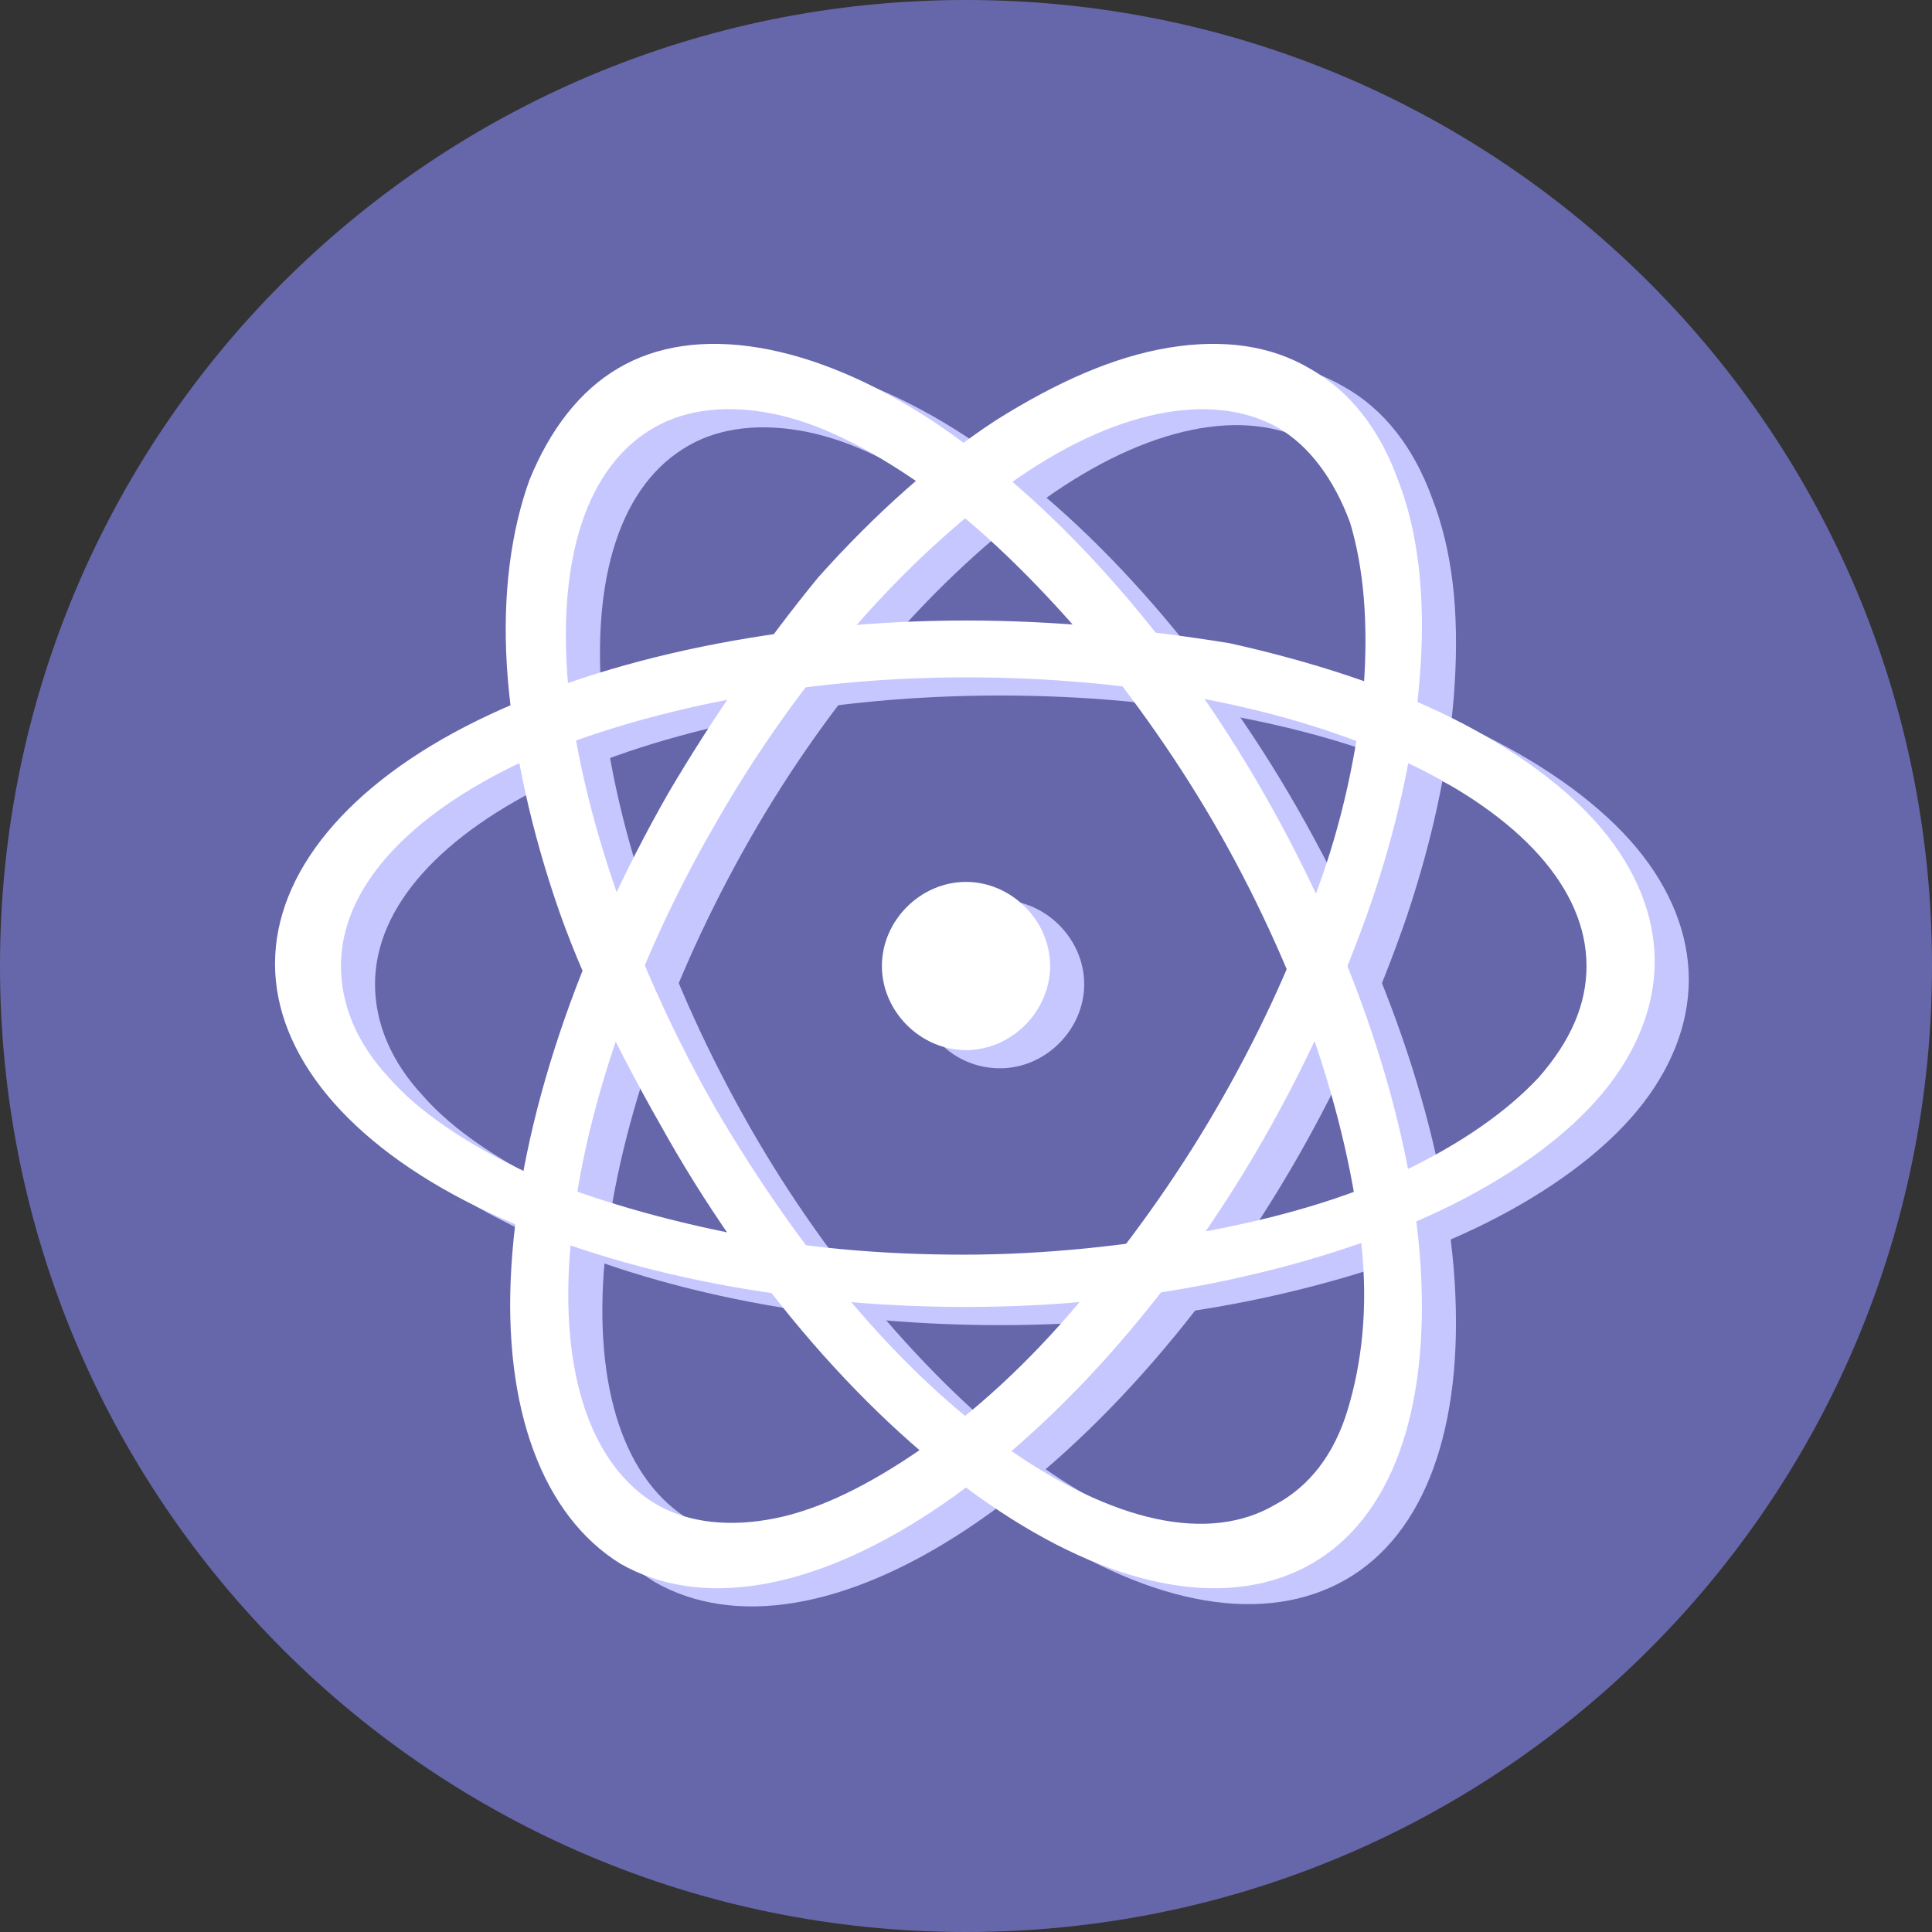<svg version="1.1" id="Layer_1" xmlns="http://www.w3.org/2000/svg" x="0" y="0" viewBox="0 0 85 85" style="enable-background:new 0 0 85 85" xml:space="preserve"><rect x="0" y="0" width="85" height="85" fill="#333333" stroke="none"/><style>.st1{fill:#c7c7ff}.st2{fill:#fff}</style><path d="M42.5 85C66 85 85 66 85 42.5S66 0 42.5 0 0 19 0 42.5 19 85 42.5 85z" style="fill:#6667ab"/><path class="st1" d="M44 28.1c-8 0-15.8 1.6-21.5 4.4-5.7 2.8-8.9 6.7-8.9 10.7 0 4 3.2 7.9 8.9 10.7 5.7 2.8 13.4 4.4 21.5 4.4 4 0 7.9-.4 11.6-1.2 3.7-.8 7-1.9 9.8-3.3 2.8-1.4 5.1-3.1 6.6-4.9 1.5-1.8 2.3-3.8 2.3-5.8s-.8-4-2.3-5.8c-1.5-1.8-3.8-3.5-6.6-4.9-2.8-1.4-6.2-2.5-9.8-3.3-3.7-.6-7.6-1-11.6-1zm0 2.5c7.3 0 14.2 1.3 19.3 3.7s8 5.6 8 9c0 1.7-.7 3.3-2.1 4.9-1.4 1.5-3.4 2.9-5.9 4.1-2.5 1.2-5.6 2.1-8.9 2.7s-6.9 1-10.5 1c-3.6 0-7.1-.3-10.5-1-3.3-.6-6.3-1.6-8.9-2.7-2.5-1.2-4.6-2.6-5.9-4.1-1.4-1.5-2.1-3.2-2.1-4.9 0-3.4 2.9-6.6 8-9 5.3-2.4 12.2-3.7 19.5-3.7z"/><path class="st1" d="M30.9 35.7c-4 7-6.5 14.4-6.9 20.8-.4 6.3 1.4 11 4.8 13.1 3.5 2 8.4 1.2 13.7-2.3 5.3-3.5 10.6-9.4 14.6-16.4 2-3.5 3.6-7.1 4.8-10.6 1.2-3.6 1.9-7 2.1-10.2s-.1-5.9-1-8.2c-.8-2.2-2.1-3.9-3.9-4.9-1.7-1-3.8-1.3-6.2-.9-2.4.4-4.9 1.5-7.6 3.2-2.6 1.7-5.3 4.1-7.8 6.9-2.3 2.8-4.7 6-6.6 9.5zm2.1 1.2c3.6-6.3 8.3-11.6 12.9-14.9 4.6-3.3 8.9-4.1 11.8-2.5 1.4.8 2.5 2.3 3.2 4.2.6 2 .8 4.4.6 7.2-.3 2.8-.9 5.9-2.1 9.1-1.1 3.2-2.6 6.4-4.4 9.5-1.8 3.1-3.9 6-6.1 8.6-2.2 2.6-4.5 4.7-6.8 6.3-2.3 1.6-4.5 2.7-6.5 3.1-2 .4-3.8.2-5.2-.6-2.9-1.7-4.3-5.8-3.8-11.4.5-5.6 2.8-12.3 6.4-18.6z"/><path class="st1" d="M30.9 50.8c4 7 9.3 12.9 14.6 16.4 5.3 3.5 10.2 4.3 13.7 2.3s5.2-6.7 4.8-13.1c-.4-6.3-2.9-13.8-6.9-20.8-2-3.5-4.3-6.7-6.8-9.5s-5.1-5.1-7.8-6.9c-2.6-1.7-5.2-2.8-7.6-3.2-2.4-.4-4.5-.1-6.2.9-1.7 1-3 2.7-3.9 4.9-.8 2.2-1.2 5-1 8.2.2 3.1.9 6.6 2.1 10.2 1.3 3.6 3 7.2 5 10.6zm2.1-1.2c-3.6-6.3-5.9-13-6.5-18.6-.5-5.6.8-9.7 3.8-11.4 1.4-.8 3.2-1 5.2-.6s4.2 1.5 6.5 3.1 4.6 3.8 6.8 6.3c2.2 2.6 4.3 5.5 6.1 8.6 1.8 3.1 3.3 6.4 4.4 9.5 1.1 3.2 1.8 6.3 2.1 9.1.3 2.8 0 5.2-.6 7.2s-1.7 3.4-3.2 4.2c-2.9 1.7-7.1.8-11.8-2.5-4.5-3.3-9.2-8.6-12.8-14.9z"/><path class="st1" d="M44 47c2 0 3.7-1.7 3.7-3.7S46 39.6 44 39.6s-3.7 1.7-3.7 3.7S41.9 47 44 47z"/><path class="st2" d="M42.5 27.3c-8 0-15.8 1.6-21.5 4.4-5.7 2.8-8.9 6.7-8.9 10.7 0 4 3.2 7.9 8.9 10.7 5.7 2.8 13.4 4.4 21.5 4.4 4 0 7.9-.4 11.6-1.2 3.7-.8 7-1.9 9.8-3.3 2.8-1.4 5.1-3.1 6.6-4.9 1.5-1.8 2.3-3.8 2.3-5.8s-.8-4-2.3-5.8c-1.5-1.8-3.8-3.5-6.6-4.9-2.8-1.4-6.2-2.5-9.8-3.3-3.7-.6-7.6-1-11.6-1zm0 2.5c7.3 0 14.2 1.3 19.3 3.7s8 5.6 8 9c0 1.7-.7 3.3-2.1 4.9-1.4 1.5-3.4 2.9-5.9 4.1-2.5 1.2-5.6 2.1-8.9 2.7-3.3.6-6.9 1-10.5 1-3.6 0-7.1-.3-10.5-1s-6.3-1.6-8.9-2.7c-2.5-1.2-4.6-2.6-5.9-4.1-1.4-1.5-2.1-3.2-2.1-4.9 0-3.4 2.9-6.6 8-9 5.3-2.3 12.2-3.7 19.5-3.7z"/><path class="st2" d="M29.4 34.9c-4 7-6.5 14.4-6.9 20.8-.4 6.3 1.4 11 4.8 13.1 3.5 2 8.4 1.2 13.7-2.3 5.3-3.5 10.6-9.4 14.6-16.4 2-3.5 3.6-7.1 4.8-10.6 1.2-3.6 1.9-7 2.1-10.2.2-3.1-.1-5.9-1-8.2-.8-2.2-2.1-3.9-3.9-4.9-1.7-1-3.8-1.3-6.2-.9-2.4.4-4.9 1.5-7.6 3.2-2.6 1.7-5.3 4.1-7.8 6.9-2.3 2.8-4.6 6.1-6.6 9.5zm2.1 1.3c3.6-6.3 8.3-11.6 12.9-14.9 4.6-3.3 8.9-4.1 11.8-2.5 1.4.8 2.5 2.3 3.2 4.2.6 2 .8 4.4.6 7.2-.3 2.8-.9 5.9-2.1 9.1-1.1 3.2-2.6 6.4-4.4 9.5-1.8 3.1-3.9 6-6.1 8.6-2.2 2.6-4.5 4.7-6.8 6.3-2.3 1.6-4.5 2.7-6.5 3.1-2 .4-3.8.2-5.2-.6-2.9-1.7-4.3-5.8-3.8-11.4.5-5.7 2.8-12.4 6.4-18.6z"/><path class="st2" d="M29.4 50.1c4 7 9.3 12.9 14.6 16.4 5.3 3.5 10.2 4.3 13.7 2.3s5.2-6.7 4.8-13.1c-.4-6.3-2.9-13.8-6.9-20.8-2-3.5-4.3-6.7-6.8-9.5s-5.1-5.1-7.8-6.9c-2.6-1.7-5.2-2.8-7.6-3.2-2.4-.4-4.5-.1-6.2.9-1.7 1-3 2.7-3.9 4.9-.8 2.2-1.2 5-1 8.2.2 3.1.9 6.6 2.1 10.2s3 7.1 5 10.6zm2.1-1.3c-3.6-6.3-5.9-13-6.5-18.6-.5-5.6.8-9.7 3.8-11.4 1.4-.8 3.2-1 5.2-.6s4.2 1.5 6.5 3.1 4.6 3.8 6.8 6.3c2.2 2.6 4.3 5.5 6.1 8.6 1.8 3.1 3.3 6.4 4.4 9.5 1.1 3.2 1.8 6.3 2.1 9.1.3 2.8 0 5.2-.6 7.2s-1.7 3.4-3.2 4.2c-2.9 1.7-7.1.8-11.8-2.5s-9.1-8.6-12.8-14.9z"/><path class="st2" d="M42.5 46.2c2 0 3.7-1.7 3.7-3.7s-1.7-3.7-3.7-3.7-3.7 1.7-3.7 3.7 1.7 3.7 3.7 3.7z"/></svg>